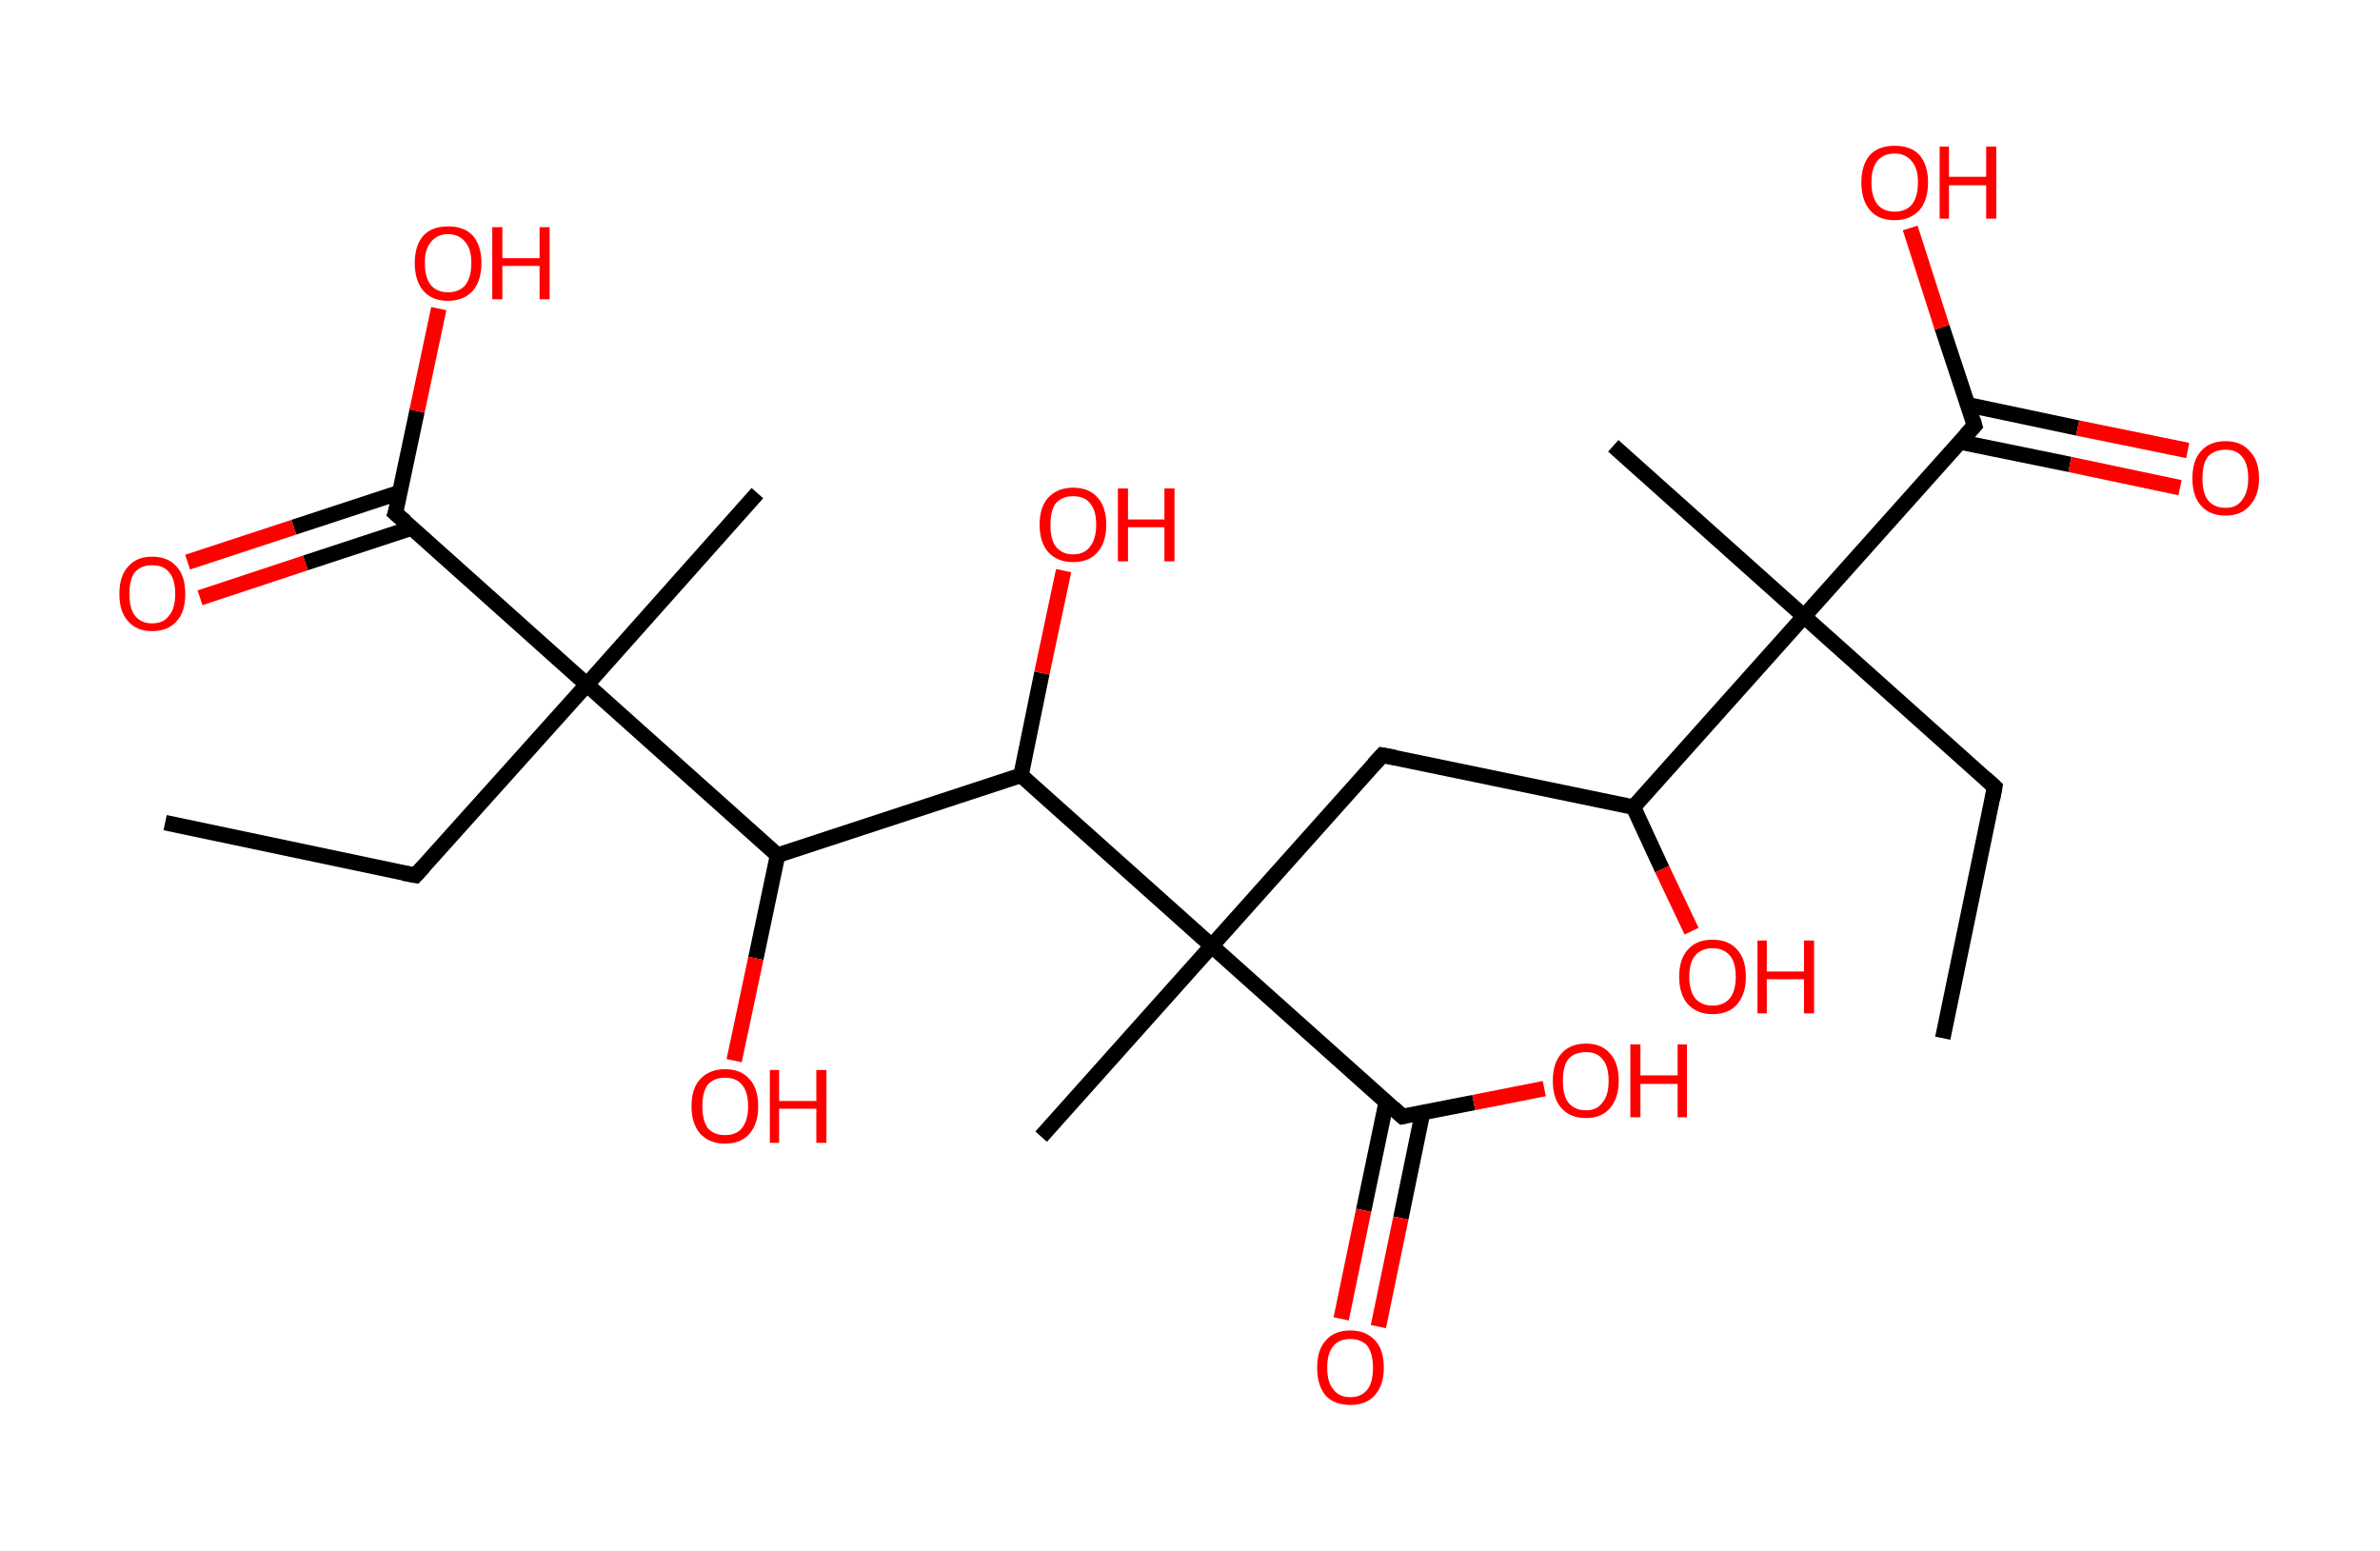 <?xml version='1.0' encoding='ASCII' standalone='yes'?>
<svg xmlns="http://www.w3.org/2000/svg" xmlns:rdkit="http://www.rdkit.org/xml" xmlns:xlink="http://www.w3.org/1999/xlink" version="1.1" baseProfile="full" xml:space="preserve" width="307px" height="200px" viewBox="0 0 307 200">
<!-- END OF HEADER -->
<rect style="opacity:1.0;fill:#FFFFFF;stroke:none" width="307.0" height="200.0" x="0.0" y="0.0"> </rect>
<path class="bond-0 atom-0 atom-1" d="M 250.6,133.9 L 257.3,101.5" style="fill:none;fill-rule:evenodd;stroke:#000000;stroke-width:2.0px;stroke-linecap:butt;stroke-linejoin:miter;stroke-opacity:1"/>
<path class="bond-1 atom-1 atom-2" d="M 257.3,101.5 L 232.7,79.5" style="fill:none;fill-rule:evenodd;stroke:#000000;stroke-width:2.0px;stroke-linecap:butt;stroke-linejoin:miter;stroke-opacity:1"/>
<path class="bond-2 atom-2 atom-3" d="M 232.7,79.5 L 208.1,57.5" style="fill:none;fill-rule:evenodd;stroke:#000000;stroke-width:2.0px;stroke-linecap:butt;stroke-linejoin:miter;stroke-opacity:1"/>
<path class="bond-3 atom-2 atom-4" d="M 232.7,79.5 L 254.7,54.9" style="fill:none;fill-rule:evenodd;stroke:#000000;stroke-width:2.0px;stroke-linecap:butt;stroke-linejoin:miter;stroke-opacity:1"/>
<path class="bond-4 atom-4 atom-5" d="M 252.8,57.0 L 267.0,59.9" style="fill:none;fill-rule:evenodd;stroke:#000000;stroke-width:2.0px;stroke-linecap:butt;stroke-linejoin:miter;stroke-opacity:1"/>
<path class="bond-4 atom-4 atom-5" d="M 267.0,59.9 L 281.2,62.9" style="fill:none;fill-rule:evenodd;stroke:#FF0000;stroke-width:2.0px;stroke-linecap:butt;stroke-linejoin:miter;stroke-opacity:1"/>
<path class="bond-4 atom-4 atom-5" d="M 253.8,52.2 L 268.0,55.2" style="fill:none;fill-rule:evenodd;stroke:#000000;stroke-width:2.0px;stroke-linecap:butt;stroke-linejoin:miter;stroke-opacity:1"/>
<path class="bond-4 atom-4 atom-5" d="M 268.0,55.2 L 282.2,58.1" style="fill:none;fill-rule:evenodd;stroke:#FF0000;stroke-width:2.0px;stroke-linecap:butt;stroke-linejoin:miter;stroke-opacity:1"/>
<path class="bond-5 atom-4 atom-6" d="M 254.7,54.9 L 250.5,42.2" style="fill:none;fill-rule:evenodd;stroke:#000000;stroke-width:2.0px;stroke-linecap:butt;stroke-linejoin:miter;stroke-opacity:1"/>
<path class="bond-5 atom-4 atom-6" d="M 250.5,42.2 L 246.4,29.4" style="fill:none;fill-rule:evenodd;stroke:#FF0000;stroke-width:2.0px;stroke-linecap:butt;stroke-linejoin:miter;stroke-opacity:1"/>
<path class="bond-6 atom-2 atom-7" d="M 232.7,79.5 L 210.7,104.1" style="fill:none;fill-rule:evenodd;stroke:#000000;stroke-width:2.0px;stroke-linecap:butt;stroke-linejoin:miter;stroke-opacity:1"/>
<path class="bond-7 atom-7 atom-8" d="M 210.7,104.1 L 214.4,112.1" style="fill:none;fill-rule:evenodd;stroke:#000000;stroke-width:2.0px;stroke-linecap:butt;stroke-linejoin:miter;stroke-opacity:1"/>
<path class="bond-7 atom-7 atom-8" d="M 214.4,112.1 L 218.2,120.1" style="fill:none;fill-rule:evenodd;stroke:#FF0000;stroke-width:2.0px;stroke-linecap:butt;stroke-linejoin:miter;stroke-opacity:1"/>
<path class="bond-8 atom-7 atom-9" d="M 210.7,104.1 L 178.3,97.4" style="fill:none;fill-rule:evenodd;stroke:#000000;stroke-width:2.0px;stroke-linecap:butt;stroke-linejoin:miter;stroke-opacity:1"/>
<path class="bond-9 atom-9 atom-10" d="M 178.3,97.4 L 156.3,122.0" style="fill:none;fill-rule:evenodd;stroke:#000000;stroke-width:2.0px;stroke-linecap:butt;stroke-linejoin:miter;stroke-opacity:1"/>
<path class="bond-10 atom-10 atom-11" d="M 156.3,122.0 L 134.3,146.6" style="fill:none;fill-rule:evenodd;stroke:#000000;stroke-width:2.0px;stroke-linecap:butt;stroke-linejoin:miter;stroke-opacity:1"/>
<path class="bond-11 atom-10 atom-12" d="M 156.3,122.0 L 180.9,144.0" style="fill:none;fill-rule:evenodd;stroke:#000000;stroke-width:2.0px;stroke-linecap:butt;stroke-linejoin:miter;stroke-opacity:1"/>
<path class="bond-12 atom-12 atom-13" d="M 178.8,142.2 L 175.9,156.1" style="fill:none;fill-rule:evenodd;stroke:#000000;stroke-width:2.0px;stroke-linecap:butt;stroke-linejoin:miter;stroke-opacity:1"/>
<path class="bond-12 atom-12 atom-13" d="M 175.9,156.1 L 173.0,170.1" style="fill:none;fill-rule:evenodd;stroke:#FF0000;stroke-width:2.0px;stroke-linecap:butt;stroke-linejoin:miter;stroke-opacity:1"/>
<path class="bond-12 atom-12 atom-13" d="M 183.5,143.5 L 180.7,157.1" style="fill:none;fill-rule:evenodd;stroke:#000000;stroke-width:2.0px;stroke-linecap:butt;stroke-linejoin:miter;stroke-opacity:1"/>
<path class="bond-12 atom-12 atom-13" d="M 180.7,157.1 L 177.8,171.1" style="fill:none;fill-rule:evenodd;stroke:#FF0000;stroke-width:2.0px;stroke-linecap:butt;stroke-linejoin:miter;stroke-opacity:1"/>
<path class="bond-13 atom-12 atom-14" d="M 180.9,144.0 L 190.1,142.2" style="fill:none;fill-rule:evenodd;stroke:#000000;stroke-width:2.0px;stroke-linecap:butt;stroke-linejoin:miter;stroke-opacity:1"/>
<path class="bond-13 atom-12 atom-14" d="M 190.1,142.2 L 199.2,140.4" style="fill:none;fill-rule:evenodd;stroke:#FF0000;stroke-width:2.0px;stroke-linecap:butt;stroke-linejoin:miter;stroke-opacity:1"/>
<path class="bond-14 atom-10 atom-15" d="M 156.3,122.0 L 131.7,100.0" style="fill:none;fill-rule:evenodd;stroke:#000000;stroke-width:2.0px;stroke-linecap:butt;stroke-linejoin:miter;stroke-opacity:1"/>
<path class="bond-15 atom-15 atom-16" d="M 131.7,100.0 L 134.4,86.8" style="fill:none;fill-rule:evenodd;stroke:#000000;stroke-width:2.0px;stroke-linecap:butt;stroke-linejoin:miter;stroke-opacity:1"/>
<path class="bond-15 atom-15 atom-16" d="M 134.4,86.8 L 137.2,73.6" style="fill:none;fill-rule:evenodd;stroke:#FF0000;stroke-width:2.0px;stroke-linecap:butt;stroke-linejoin:miter;stroke-opacity:1"/>
<path class="bond-16 atom-15 atom-17" d="M 131.7,100.0 L 100.3,110.3" style="fill:none;fill-rule:evenodd;stroke:#000000;stroke-width:2.0px;stroke-linecap:butt;stroke-linejoin:miter;stroke-opacity:1"/>
<path class="bond-17 atom-17 atom-18" d="M 100.3,110.3 L 97.5,123.6" style="fill:none;fill-rule:evenodd;stroke:#000000;stroke-width:2.0px;stroke-linecap:butt;stroke-linejoin:miter;stroke-opacity:1"/>
<path class="bond-17 atom-17 atom-18" d="M 97.5,123.6 L 94.7,136.8" style="fill:none;fill-rule:evenodd;stroke:#FF0000;stroke-width:2.0px;stroke-linecap:butt;stroke-linejoin:miter;stroke-opacity:1"/>
<path class="bond-18 atom-17 atom-19" d="M 100.3,110.3 L 75.7,88.3" style="fill:none;fill-rule:evenodd;stroke:#000000;stroke-width:2.0px;stroke-linecap:butt;stroke-linejoin:miter;stroke-opacity:1"/>
<path class="bond-19 atom-19 atom-20" d="M 75.7,88.3 L 97.7,63.6" style="fill:none;fill-rule:evenodd;stroke:#000000;stroke-width:2.0px;stroke-linecap:butt;stroke-linejoin:miter;stroke-opacity:1"/>
<path class="bond-20 atom-19 atom-21" d="M 75.7,88.3 L 53.6,112.9" style="fill:none;fill-rule:evenodd;stroke:#000000;stroke-width:2.0px;stroke-linecap:butt;stroke-linejoin:miter;stroke-opacity:1"/>
<path class="bond-21 atom-21 atom-22" d="M 53.6,112.9 L 21.3,106.1" style="fill:none;fill-rule:evenodd;stroke:#000000;stroke-width:2.0px;stroke-linecap:butt;stroke-linejoin:miter;stroke-opacity:1"/>
<path class="bond-22 atom-19 atom-23" d="M 75.7,88.3 L 51.0,66.2" style="fill:none;fill-rule:evenodd;stroke:#000000;stroke-width:2.0px;stroke-linecap:butt;stroke-linejoin:miter;stroke-opacity:1"/>
<path class="bond-23 atom-23 atom-24" d="M 51.6,63.5 L 37.9,68.0" style="fill:none;fill-rule:evenodd;stroke:#000000;stroke-width:2.0px;stroke-linecap:butt;stroke-linejoin:miter;stroke-opacity:1"/>
<path class="bond-23 atom-23 atom-24" d="M 37.9,68.0 L 24.2,72.5" style="fill:none;fill-rule:evenodd;stroke:#FF0000;stroke-width:2.0px;stroke-linecap:butt;stroke-linejoin:miter;stroke-opacity:1"/>
<path class="bond-23 atom-23 atom-24" d="M 53.1,68.1 L 39.4,72.6" style="fill:none;fill-rule:evenodd;stroke:#000000;stroke-width:2.0px;stroke-linecap:butt;stroke-linejoin:miter;stroke-opacity:1"/>
<path class="bond-23 atom-23 atom-24" d="M 39.4,72.6 L 25.8,77.1" style="fill:none;fill-rule:evenodd;stroke:#FF0000;stroke-width:2.0px;stroke-linecap:butt;stroke-linejoin:miter;stroke-opacity:1"/>
<path class="bond-24 atom-23 atom-25" d="M 51.0,66.2 L 53.8,53.0" style="fill:none;fill-rule:evenodd;stroke:#000000;stroke-width:2.0px;stroke-linecap:butt;stroke-linejoin:miter;stroke-opacity:1"/>
<path class="bond-24 atom-23 atom-25" d="M 53.8,53.0 L 56.6,39.8" style="fill:none;fill-rule:evenodd;stroke:#FF0000;stroke-width:2.0px;stroke-linecap:butt;stroke-linejoin:miter;stroke-opacity:1"/>
<path d="M 257.0,103.1 L 257.3,101.5 L 256.1,100.4" style="fill:none;stroke:#000000;stroke-width:2.0px;stroke-linecap:butt;stroke-linejoin:miter;stroke-opacity:1;"/>
<path d="M 253.6,56.1 L 254.7,54.9 L 254.5,54.2" style="fill:none;stroke:#000000;stroke-width:2.0px;stroke-linecap:butt;stroke-linejoin:miter;stroke-opacity:1;"/>
<path d="M 179.9,97.7 L 178.3,97.4 L 177.2,98.6" style="fill:none;stroke:#000000;stroke-width:2.0px;stroke-linecap:butt;stroke-linejoin:miter;stroke-opacity:1;"/>
<path d="M 179.7,142.9 L 180.9,144.0 L 181.4,143.9" style="fill:none;stroke:#000000;stroke-width:2.0px;stroke-linecap:butt;stroke-linejoin:miter;stroke-opacity:1;"/>
<path d="M 54.7,111.7 L 53.6,112.9 L 52.0,112.6" style="fill:none;stroke:#000000;stroke-width:2.0px;stroke-linecap:butt;stroke-linejoin:miter;stroke-opacity:1;"/>
<path d="M 52.3,67.3 L 51.0,66.2 L 51.2,65.6" style="fill:none;stroke:#000000;stroke-width:2.0px;stroke-linecap:butt;stroke-linejoin:miter;stroke-opacity:1;"/>
<path class="atom-5" d="M 282.8 61.7 Q 282.8 59.4, 283.9 58.2 Q 285.0 56.9, 287.1 56.9 Q 289.1 56.9, 290.2 58.2 Q 291.4 59.4, 291.4 61.7 Q 291.4 63.9, 290.2 65.2 Q 289.1 66.5, 287.1 66.5 Q 285.0 66.5, 283.9 65.2 Q 282.8 64.0, 282.8 61.7 M 287.1 65.5 Q 288.5 65.5, 289.2 64.5 Q 290.0 63.5, 290.0 61.7 Q 290.0 59.8, 289.2 58.9 Q 288.5 58.0, 287.1 58.0 Q 285.6 58.0, 284.8 58.9 Q 284.1 59.8, 284.1 61.7 Q 284.1 63.6, 284.8 64.5 Q 285.6 65.5, 287.1 65.5 " fill="#FF0000"/>
<path class="atom-6" d="M 240.1 23.5 Q 240.1 21.3, 241.2 20.0 Q 242.3 18.8, 244.4 18.8 Q 246.5 18.8, 247.6 20.0 Q 248.7 21.3, 248.7 23.5 Q 248.7 25.8, 247.6 27.1 Q 246.4 28.4, 244.4 28.4 Q 242.3 28.4, 241.2 27.1 Q 240.1 25.8, 240.1 23.5 M 244.4 27.3 Q 245.8 27.3, 246.6 26.4 Q 247.4 25.4, 247.4 23.5 Q 247.4 21.7, 246.6 20.8 Q 245.8 19.8, 244.4 19.8 Q 243.0 19.8, 242.2 20.7 Q 241.4 21.7, 241.4 23.5 Q 241.4 25.4, 242.2 26.4 Q 243.0 27.3, 244.4 27.3 " fill="#FF0000"/>
<path class="atom-6" d="M 250.2 18.9 L 251.4 18.9 L 251.4 22.8 L 256.2 22.8 L 256.2 18.9 L 257.5 18.9 L 257.5 28.2 L 256.2 28.2 L 256.2 23.9 L 251.4 23.9 L 251.4 28.2 L 250.2 28.2 L 250.2 18.9 " fill="#FF0000"/>
<path class="atom-8" d="M 216.6 126.0 Q 216.6 123.7, 217.7 122.5 Q 218.8 121.2, 220.9 121.2 Q 223.0 121.2, 224.1 122.5 Q 225.2 123.7, 225.2 126.0 Q 225.2 128.2, 224.1 129.5 Q 223.0 130.8, 220.9 130.8 Q 218.9 130.8, 217.7 129.5 Q 216.6 128.2, 216.6 126.0 M 220.9 129.7 Q 222.3 129.7, 223.1 128.8 Q 223.9 127.8, 223.9 126.0 Q 223.9 124.1, 223.1 123.2 Q 222.3 122.3, 220.9 122.3 Q 219.5 122.3, 218.7 123.2 Q 217.9 124.1, 217.9 126.0 Q 217.9 127.8, 218.7 128.8 Q 219.5 129.7, 220.9 129.7 " fill="#FF0000"/>
<path class="atom-8" d="M 226.7 121.3 L 227.9 121.3 L 227.9 125.3 L 232.7 125.3 L 232.7 121.3 L 234.0 121.3 L 234.0 130.7 L 232.7 130.7 L 232.7 126.3 L 227.9 126.3 L 227.9 130.7 L 226.7 130.7 L 226.7 121.3 " fill="#FF0000"/>
<path class="atom-13" d="M 169.9 176.4 Q 169.9 174.1, 171.0 172.9 Q 172.1 171.6, 174.2 171.6 Q 176.2 171.6, 177.4 172.9 Q 178.5 174.1, 178.5 176.4 Q 178.5 178.7, 177.3 180.0 Q 176.2 181.2, 174.2 181.2 Q 172.1 181.2, 171.0 180.0 Q 169.9 178.7, 169.9 176.4 M 174.2 180.2 Q 175.6 180.2, 176.4 179.2 Q 177.1 178.3, 177.1 176.4 Q 177.1 174.6, 176.4 173.6 Q 175.6 172.7, 174.2 172.7 Q 172.7 172.7, 172.0 173.6 Q 171.2 174.5, 171.2 176.4 Q 171.2 178.3, 172.0 179.2 Q 172.7 180.2, 174.2 180.2 " fill="#FF0000"/>
<path class="atom-14" d="M 200.3 139.4 Q 200.3 137.1, 201.4 135.9 Q 202.5 134.6, 204.6 134.6 Q 206.6 134.6, 207.7 135.9 Q 208.8 137.1, 208.8 139.4 Q 208.8 141.6, 207.7 142.9 Q 206.6 144.2, 204.6 144.2 Q 202.5 144.2, 201.4 142.9 Q 200.3 141.7, 200.3 139.4 M 204.6 143.2 Q 206.0 143.2, 206.7 142.2 Q 207.5 141.3, 207.5 139.4 Q 207.5 137.5, 206.7 136.6 Q 206.0 135.7, 204.6 135.7 Q 203.1 135.7, 202.3 136.6 Q 201.6 137.5, 201.6 139.4 Q 201.6 141.3, 202.3 142.2 Q 203.1 143.2, 204.6 143.2 " fill="#FF0000"/>
<path class="atom-14" d="M 210.3 134.7 L 211.6 134.7 L 211.6 138.7 L 216.4 138.7 L 216.4 134.7 L 217.6 134.7 L 217.6 144.1 L 216.4 144.1 L 216.4 139.8 L 211.6 139.8 L 211.6 144.1 L 210.3 144.1 L 210.3 134.7 " fill="#FF0000"/>
<path class="atom-16" d="M 134.1 67.7 Q 134.1 65.4, 135.2 64.2 Q 136.4 62.9, 138.4 62.9 Q 140.5 62.9, 141.6 64.2 Q 142.7 65.4, 142.7 67.7 Q 142.7 69.9, 141.6 71.2 Q 140.5 72.5, 138.4 72.5 Q 136.4 72.5, 135.2 71.2 Q 134.1 69.9, 134.1 67.7 M 138.4 71.5 Q 139.9 71.5, 140.6 70.5 Q 141.4 69.5, 141.4 67.7 Q 141.4 65.8, 140.6 64.9 Q 139.9 64.0, 138.4 64.0 Q 137.0 64.0, 136.2 64.9 Q 135.5 65.8, 135.5 67.7 Q 135.5 69.6, 136.2 70.5 Q 137.0 71.5, 138.4 71.5 " fill="#FF0000"/>
<path class="atom-16" d="M 144.2 63.0 L 145.5 63.0 L 145.5 67.0 L 150.2 67.0 L 150.2 63.0 L 151.5 63.0 L 151.5 72.4 L 150.2 72.4 L 150.2 68.0 L 145.5 68.0 L 145.5 72.4 L 144.2 72.4 L 144.2 63.0 " fill="#FF0000"/>
<path class="atom-18" d="M 89.2 142.7 Q 89.2 140.4, 90.3 139.2 Q 91.5 137.9, 93.5 137.9 Q 95.6 137.9, 96.7 139.2 Q 97.8 140.4, 97.8 142.7 Q 97.8 144.9, 96.7 146.2 Q 95.6 147.5, 93.5 147.5 Q 91.5 147.5, 90.3 146.2 Q 89.2 144.9, 89.2 142.7 M 93.5 146.4 Q 95.0 146.4, 95.7 145.5 Q 96.5 144.5, 96.5 142.7 Q 96.5 140.8, 95.7 139.9 Q 95.0 139.0, 93.5 139.0 Q 92.1 139.0, 91.3 139.9 Q 90.6 140.8, 90.6 142.7 Q 90.6 144.5, 91.3 145.5 Q 92.1 146.4, 93.5 146.4 " fill="#FF0000"/>
<path class="atom-18" d="M 99.3 138.0 L 100.5 138.0 L 100.5 142.0 L 105.3 142.0 L 105.3 138.0 L 106.6 138.0 L 106.6 147.4 L 105.3 147.4 L 105.3 143.0 L 100.5 143.0 L 100.5 147.4 L 99.3 147.4 L 99.3 138.0 " fill="#FF0000"/>
<path class="atom-24" d="M 15.4 76.6 Q 15.4 74.3, 16.5 73.1 Q 17.6 71.8, 19.6 71.8 Q 21.7 71.8, 22.8 73.1 Q 23.9 74.3, 23.9 76.6 Q 23.9 78.9, 22.8 80.1 Q 21.7 81.4, 19.6 81.4 Q 17.6 81.4, 16.5 80.1 Q 15.4 78.9, 15.4 76.6 M 19.6 80.4 Q 21.1 80.4, 21.8 79.4 Q 22.6 78.5, 22.6 76.6 Q 22.6 74.7, 21.8 73.8 Q 21.1 72.9, 19.6 72.9 Q 18.2 72.9, 17.4 73.8 Q 16.7 74.7, 16.7 76.6 Q 16.7 78.5, 17.4 79.4 Q 18.2 80.4, 19.6 80.4 " fill="#FF0000"/>
<path class="atom-25" d="M 53.5 33.9 Q 53.5 31.7, 54.6 30.4 Q 55.7 29.2, 57.8 29.2 Q 59.9 29.2, 61.0 30.4 Q 62.1 31.7, 62.1 33.9 Q 62.1 36.2, 61.0 37.5 Q 59.8 38.8, 57.8 38.8 Q 55.7 38.8, 54.6 37.5 Q 53.5 36.2, 53.5 33.9 M 57.8 37.7 Q 59.2 37.7, 60.0 36.8 Q 60.8 35.8, 60.8 33.9 Q 60.8 32.1, 60.0 31.2 Q 59.2 30.2, 57.8 30.2 Q 56.4 30.2, 55.6 31.2 Q 54.8 32.1, 54.8 33.9 Q 54.8 35.8, 55.6 36.8 Q 56.4 37.7, 57.8 37.7 " fill="#FF0000"/>
<path class="atom-25" d="M 63.5 29.3 L 64.8 29.3 L 64.8 33.3 L 69.6 33.3 L 69.6 29.3 L 70.9 29.3 L 70.9 38.6 L 69.6 38.6 L 69.6 34.3 L 64.8 34.3 L 64.8 38.6 L 63.5 38.6 L 63.5 29.3 " fill="#FF0000"/>
</svg>
